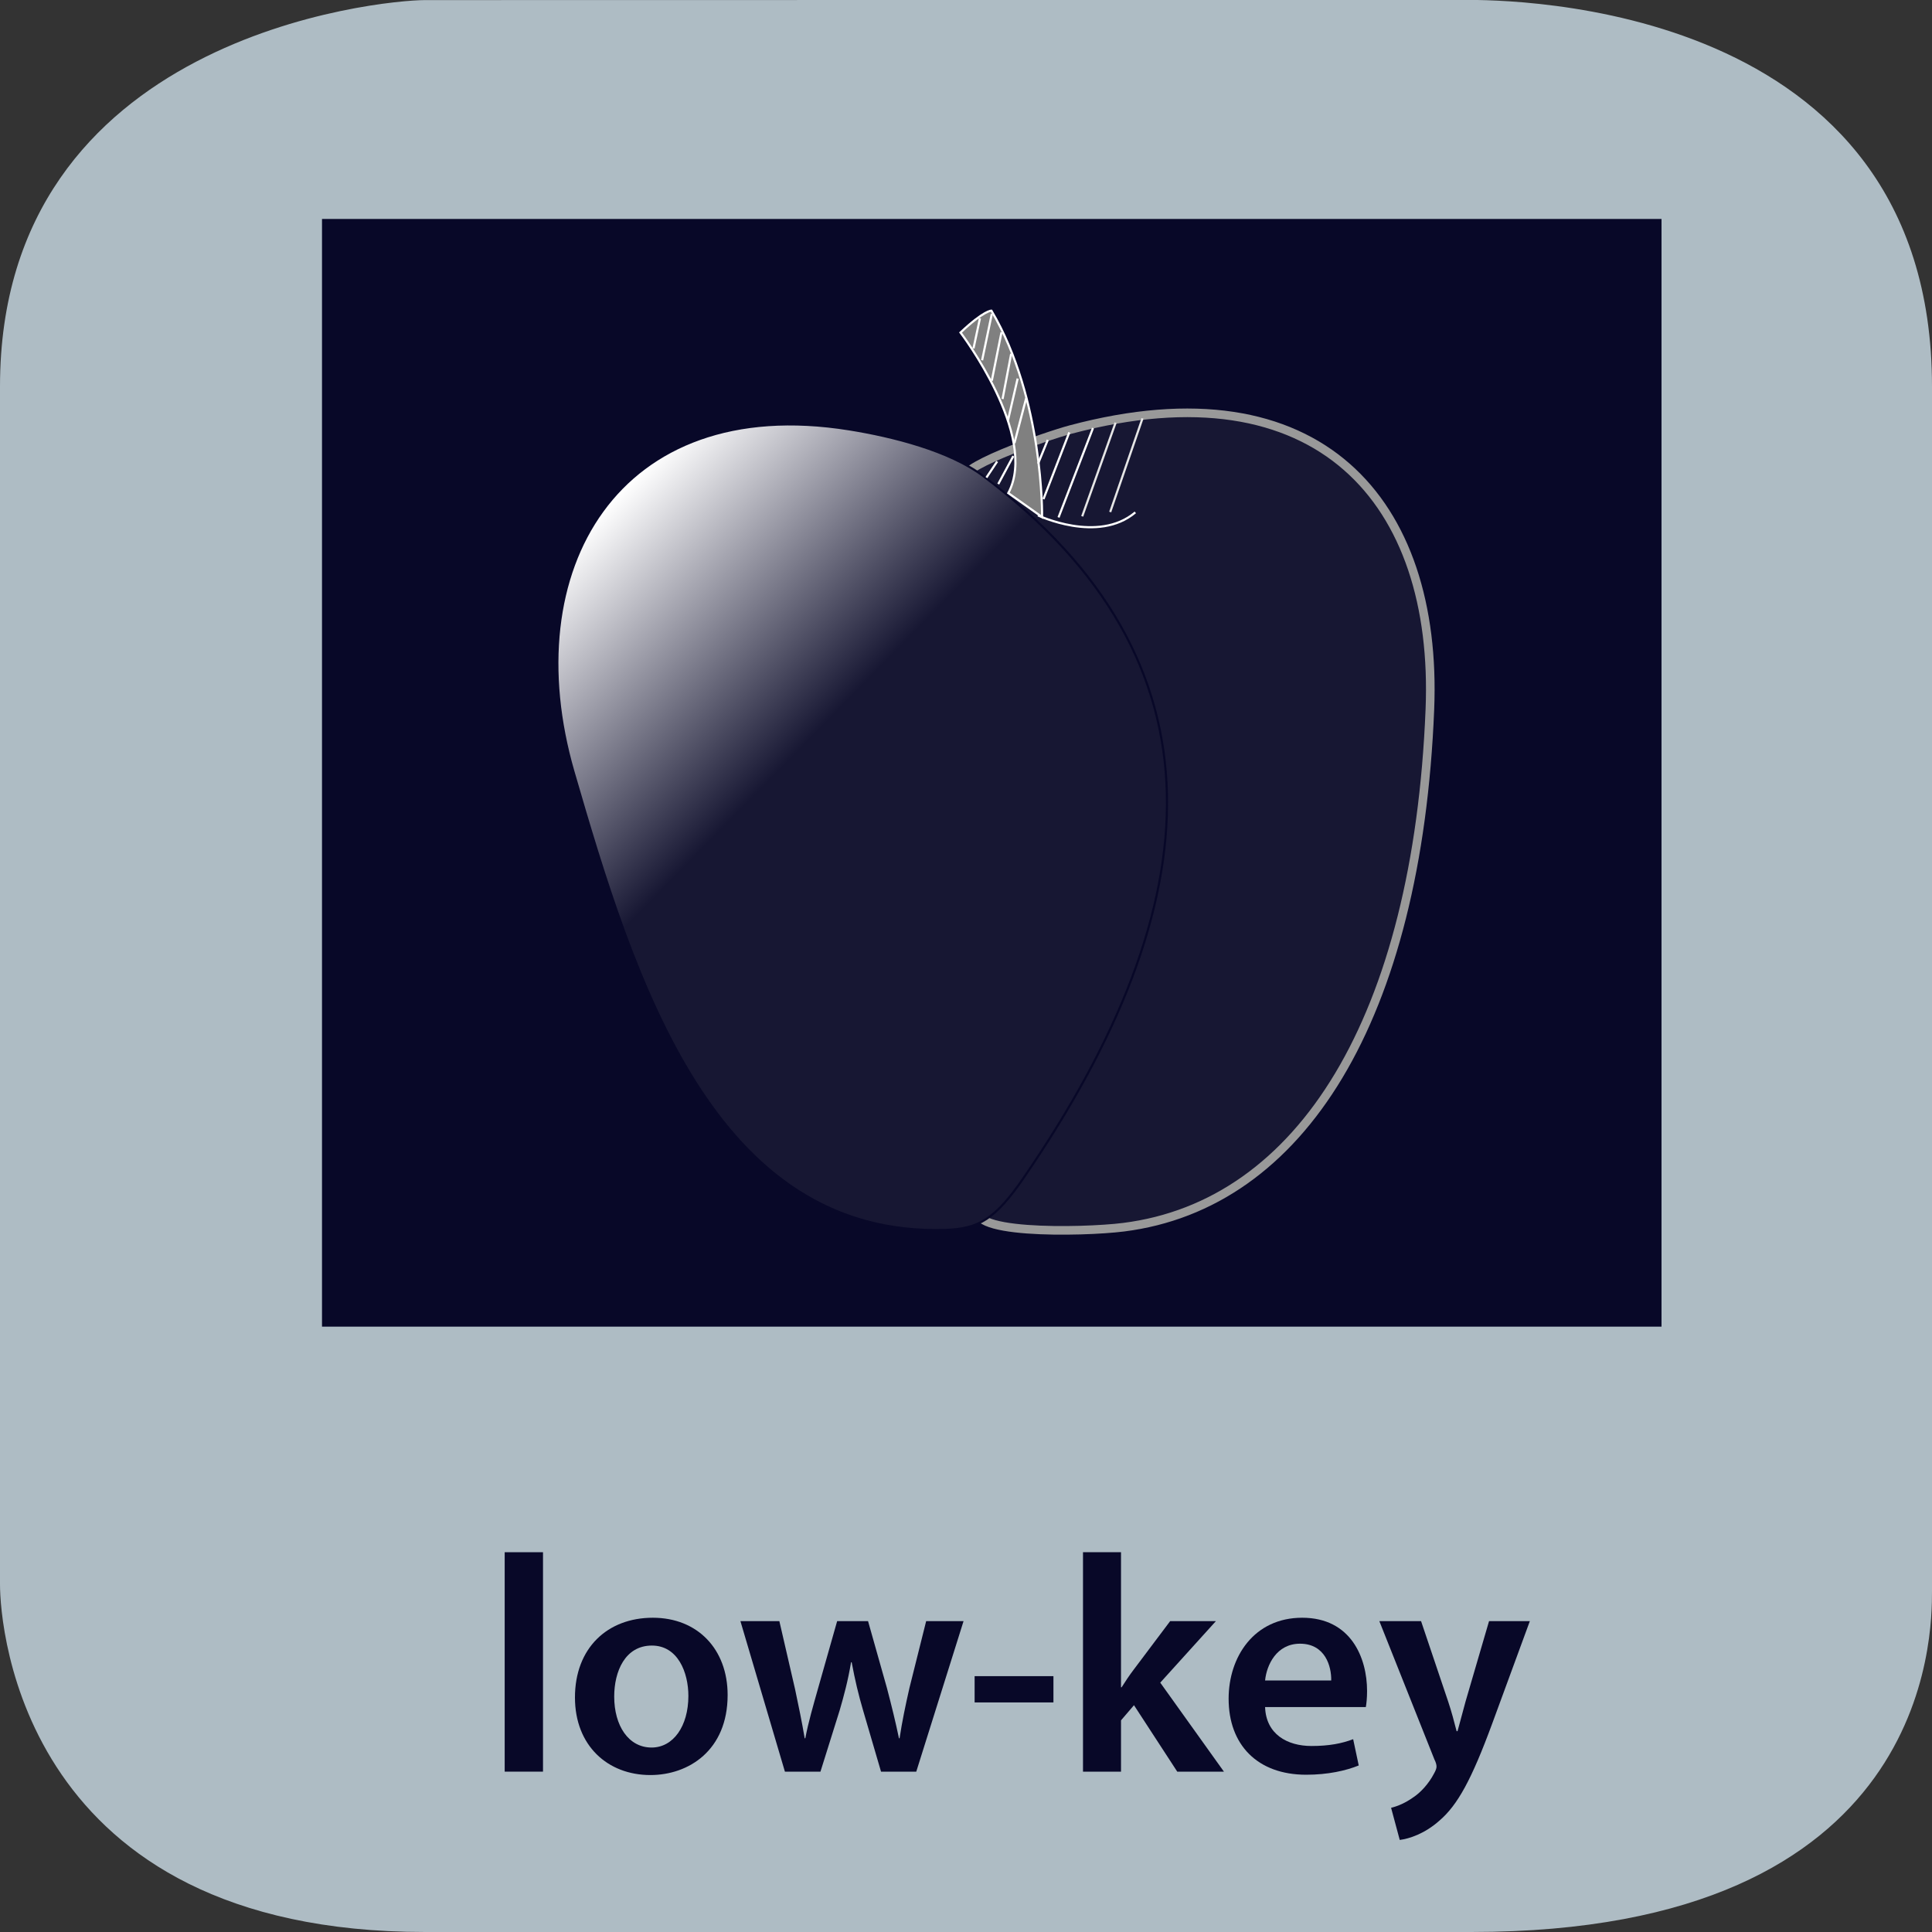 <?xml version="1.0" encoding="UTF-8" standalone="no"?>
<svg
   xmlns:dc="http://purl.org/dc/elements/1.1/"
   xmlns:cc="http://creativecommons.org/ns#"
   xmlns:rdf="http://www.w3.org/1999/02/22-rdf-syntax-ns#"
   xmlns:svg="http://www.w3.org/2000/svg"
   xmlns="http://www.w3.org/2000/svg"
   viewBox="0 0 375 375"
   height="375"
   width="375"
   xml:space="preserve"
   version="1.1"
   id="svg2"><rect x="0" y="0" width="375" height="375" fill="#333333" stroke="none"/><defs
     id="defs6"><clipPath
       id="clipPath40"
       clipPathUnits="userSpaceOnUse"><path
         id="path42"
         d="m 890.41,1801.96 c 93.34,-322.04 217,-723.8 578.34,-711.75 l 0,0 c 50.66,1.68 76.61,16.63 120.34,80.23 l 0,0 c 294.15,427.85 320.89,802.22 -62.44,1090.43 l 0,0 c -52.48,39.46 -140.7,61.66 -208.27,72.48 l 0,0 c -32.31,5.17 -62.94,7.65 -91.97,7.64 l 0,0 c -294.308,-0.03 -418.371,-254.87 -336,-539.03" /></clipPath><linearGradient
       id="linearGradient44"
       spreadMethod="pad"
       gradientTransform="matrix(848.749,-848.758,-839.689,-861.724,907.007,2181.8)"
       gradientUnits="userSpaceOnUse"
       y2="0"
       x2="1"
       y1="0"
       x1="0"><stop
         id="stop46"
         offset="0"
         style="stop-opacity:1;stop-color:#ffffff" /><stop
         id="stop48"
         offset="0.4"
         style="stop-opacity:1;stop-color:#171733" /><stop
         id="stop50"
         offset="1"
         style="stop-opacity:1;stop-color:#171733" /></linearGradient></defs><g
     transform="matrix(1.25,0,0,-1.25,0,375)"
     id="g10"><g
       transform="scale(0.1,0.1)"
       id="g12"><path
         id="path14"
         style="fill:#aebcc4;fill-opacity:1;fill-rule:nonzero;stroke:none"
         d="m 3000,529.855 c 0,-67.632 0,-529.851 -715,-529.851 l -1625,0 C 35,0.004 0,472.223 0,539.855 L 0,2399.86 c 0,545 592.352,600 660,600 l 1615,0.28 c 67.65,0 725,-0.28 725,-600.28" /><path
         id="path16"
         style="fill:#080828;fill-opacity:1;fill-rule:nonzero;stroke:none"
         d="m 783.672,249 59.5,0 0,340.719 -59.5,0 0,-340.719 z" /><path
         id="path18"
         style="fill:#080828;fill-opacity:1;fill-rule:nonzero;stroke:none"
         d="m 1013.72,487.984 c -70.532,0 -120.923,-47.031 -120.923,-123.812 0,-74.859 50.859,-120.453 117.093,-120.453 59.5,0 119.97,38.39 119.97,124.297 0,71.015 -46.55,119.968 -116.14,119.968 z m -1.44,-43.203 c 40.31,0 56.63,-41.734 56.63,-78.218 0,-47.016 -23.52,-80.125 -57.11,-80.125 -35.987,0 -58.066,34.062 -58.066,79.171 0,38.875 16.797,79.172 58.546,79.172" /><path
         id="path20"
         style="fill:#080828;fill-opacity:1;fill-rule:nonzero;stroke:none"
         d="M 1149.72,482.703 1218.81,249 l 55.19,0 29.77,95.016 c 6.7,23.031 12.95,46.062 17.75,74.859 l 0.95,0 c 5.28,-28.312 10.56,-50.391 17.76,-74.859 l 27.83,-95.016 54.71,0 73.42,233.703 -58.06,0 -25.93,-103.656 c -6.23,-27.359 -11.51,-52.781 -15.34,-78.219 l -0.97,0 c -5.28,25.438 -11.51,50.86 -18.72,78.219 l -29.26,103.656 -47.99,0 -30.23,-106.531 c -6.72,-24 -14.39,-49.906 -19.21,-75.344 l -0.95,0 c -4.31,25.438 -9.59,50.86 -14.87,75.813 l -24.47,106.062 -60.47,0" /><path
         id="path22"
         style="fill:#080828;fill-opacity:1;fill-rule:nonzero;stroke:none"
         d="m 1513.39,356.484 122.375,0 0,40.797 -122.375,0 0,-40.797 z" /><path
         id="path24"
         style="fill:#080828;fill-opacity:1;fill-rule:nonzero;stroke:none"
         d="m 1740.7,589.719 -59.03,0 0,-340.719 59.03,0 0,79.656 20.14,23.516 67.19,-103.172 72.47,0 -98.86,138.203 86.38,95.5 -71.02,0 -56.62,-75.344 c -6.25,-8.156 -12.96,-18.234 -18.72,-27.359 l -0.96,0 0,209.719" /><path
         id="path26"
         style="fill:#080828;fill-opacity:1;fill-rule:nonzero;stroke:none"
         d="m 2120.86,349.297 c 0.95,5.281 1.92,13.906 1.92,24.953 0,51.344 -24.95,113.734 -100.78,113.734 -74.86,0 -114.2,-60.953 -114.2,-125.734 0,-71.5 44.62,-118.047 120.45,-118.047 33.58,0 61.42,6.235 81.58,14.391 l -8.64,40.797 c -17.75,-6.719 -37.44,-10.563 -64.78,-10.563 -37.44,0 -70.55,18.235 -71.99,60.469 l 156.44,0 z m -156.44,41.266 c 2.39,24 17.75,57.109 54.22,57.109 39.36,0 48.95,-35.516 48.47,-57.109 l -102.69,0" /><path
         id="path28"
         style="fill:#080828;fill-opacity:1;fill-rule:nonzero;stroke:none"
         d="m 2141.84,482.703 85.41,-214.515 c 2.89,-5.75 3.36,-9.11 3.36,-11.516 0,-2.875 -1.44,-6.234 -3.83,-10.547 -8.15,-15.844 -21.12,-29.75 -32.15,-36.953 -12,-8.641 -24.47,-13.922 -34.55,-16.313 l 13.44,-49.906 c 14.87,1.922 38.86,9.594 61.9,30.235 27.83,23.984 49.42,62.859 81.58,150.187 l 58.53,159.328 -63.34,0 -36.47,-124.765 c -4.31,-15.36 -8.63,-32.641 -12.47,-46.079 l -1.44,0 c -3.36,13.438 -8.15,31.204 -12.97,45.594 l -42.21,125.25 -64.79,0" /><path
         id="path30"
         style="fill:#080828;fill-opacity:1;fill-rule:nonzero;stroke:none"
         d="m 500,940 2080,0 0,1720 -2080,0 0,-1720 z" /><path
         id="path32"
         style="fill:#171733;fill-opacity:1;fill-rule:nonzero;stroke:none"
         d="m 1499.92,2253.06 c -27.85,17.31 125.01,69.93 162.39,79.9 386.61,103.1 570.99,-112.42 558.01,-434.39 -19.34,-479.4 -199.62,-769.32 -475.55,-804.16 -64.27,-8.12 -262.01,-11.71 -220.36,34.79 372.2,415.56 336.35,899.62 -24.49,1123.86" /><path
         id="path34"
         style="fill:none;stroke:#999999;stroke-width:13.37;stroke-linecap:butt;stroke-linejoin:miter;stroke-miterlimit:10;stroke-dasharray:none;stroke-opacity:1"
         d="m 1499.92,2253.06 c -27.85,17.31 125.01,69.93 162.39,79.9 386.61,103.1 570.99,-112.42 558.01,-434.39 -19.34,-479.4 -199.62,-769.32 -475.55,-804.16 -64.27,-8.12 -262.01,-11.71 -220.36,34.79 372.2,415.56 336.35,899.62 -24.49,1123.86 z" /><g
         id="g36"><g
           clip-path="url(#clipPath40)"
           id="g38"><path
             id="path52"
             style="fill:url(#linearGradient44);fill-opacity:1;fill-rule:nonzero;stroke:none"
             d="m 890.41,1801.96 c 93.34,-322.04 217,-723.8 578.34,-711.75 l 0,0 c 50.66,1.68 76.61,16.63 120.34,80.23 l 0,0 c 294.15,427.85 320.89,802.22 -62.44,1090.43 l 0,0 c -52.48,39.46 -140.7,61.66 -208.27,72.48 l 0,0 c -32.31,5.17 -62.94,7.65 -91.97,7.64 l 0,0 c -294.308,-0.03 -418.371,-254.87 -336,-539.03" /></g></g><path
         id="path54"
         style="fill:none;stroke:#080828;stroke-width:3.32;stroke-linecap:butt;stroke-linejoin:miter;stroke-miterlimit:10;stroke-dasharray:none;stroke-opacity:1"
         d="m 1318.38,2333.35 c 67.57,-10.82 155.8,-33.02 208.27,-72.48 383.33,-288.2 356.59,-662.58 62.44,-1090.43 -43.73,-63.6 -69.69,-78.55 -120.34,-80.22 -361.34,-12.07 -484.996,389.69 -578.348,711.74 -90.488,312.19 68.114,588.99 427.978,531.39 z" /><path
         id="path56"
         style="fill:#808080;fill-opacity:1;fill-rule:nonzero;stroke:none"
         d="m 1618.14,2197.17 c 0,0 2.86,182.62 -78.68,320.44 0,0 -11.28,0.65 -47.96,-33.97 0,0 121.84,-160.26 74.2,-249.28" /><path
         id="path58"
         style="fill:none;stroke:#ffffff;stroke-width:3.34;stroke-linecap:butt;stroke-linejoin:miter;stroke-miterlimit:10;stroke-dasharray:none;stroke-opacity:1"
         d="m 1618.14,2197.17 c 0,0 2.86,182.62 -78.68,320.44 0,0 -11.28,0.65 -47.96,-33.97 0,0 121.84,-160.26 74.2,-249.28 l 52.44,-37.19 z" /><path
         id="path60"
         style="fill:none;stroke:#ffffff;stroke-width:3.34;stroke-linecap:butt;stroke-linejoin:miter;stroke-miterlimit:10;stroke-dasharray:none;stroke-opacity:1"
         d="m 1611.73,2199.76 c 0,0 93.24,-44.41 151.17,4.61" /><path
         id="path62"
         style="fill:none;stroke:#ffffff;stroke-width:3.34;stroke-linecap:butt;stroke-linejoin:miter;stroke-miterlimit:10;stroke-dasharray:none;stroke-opacity:1"
         d="m 1521.67,2505.77 -10.02,-46.8" /><path
         id="path64"
         style="fill:none;stroke:#ffffff;stroke-width:3.34;stroke-linecap:butt;stroke-linejoin:miter;stroke-miterlimit:10;stroke-dasharray:none;stroke-opacity:1"
         d="m 1540.06,2512.45 -15.04,-71.87" /><path
         id="path66"
         style="fill:none;stroke:#ffffff;stroke-width:3.34;stroke-linecap:butt;stroke-linejoin:miter;stroke-miterlimit:10;stroke-dasharray:none;stroke-opacity:1"
         d="m 1555.1,2484.04 -15.04,-75.21" /><path
         id="path68"
         style="fill:none;stroke:#ffffff;stroke-width:3.34;stroke-linecap:butt;stroke-linejoin:miter;stroke-miterlimit:10;stroke-dasharray:none;stroke-opacity:1"
         d="m 1570.14,2450.61 -13.37,-70.2" /><path
         id="path70"
         style="fill:none;stroke:#ffffff;stroke-width:3.34;stroke-linecap:butt;stroke-linejoin:miter;stroke-miterlimit:10;stroke-dasharray:none;stroke-opacity:1"
         d="m 1580.18,2412.17 -15.05,-65.18" /><path
         id="path72"
         style="fill:none;stroke:#ffffff;stroke-width:3.34;stroke-linecap:butt;stroke-linejoin:miter;stroke-miterlimit:10;stroke-dasharray:none;stroke-opacity:1"
         d="m 1593.55,2382.09 -18.39,-70.2" /><path
         id="path74"
         style="fill:none;stroke:#ffffff;stroke-width:3.34;stroke-linecap:butt;stroke-linejoin:miter;stroke-miterlimit:10;stroke-dasharray:none;stroke-opacity:1"
         d="m 1531.7,2258.41 16.71,25.07" /><path
         id="path76"
         style="fill:none;stroke:#ffffff;stroke-width:3.34;stroke-linecap:butt;stroke-linejoin:miter;stroke-miterlimit:10;stroke-dasharray:none;stroke-opacity:1"
         d="m 1573.48,2291.84 -23.39,-43.45" /><path
         id="path78"
         style="fill:none;stroke:#ffffff;stroke-width:3.34;stroke-linecap:butt;stroke-linejoin:miter;stroke-miterlimit:10;stroke-dasharray:none;stroke-opacity:1"
         d="m 1626.96,2316.9 -15.04,-36.77" /><path
         id="path80"
         style="fill:none;stroke:#ffffff;stroke-width:3.34;stroke-linecap:butt;stroke-linejoin:miter;stroke-miterlimit:10;stroke-dasharray:none;stroke-opacity:1"
         d="m 1660.39,2328.61 -40.11,-103.63" /><path
         id="path82"
         style="fill:none;stroke:#ffffff;stroke-width:3.34;stroke-linecap:butt;stroke-linejoin:miter;stroke-miterlimit:10;stroke-dasharray:none;stroke-opacity:1"
         d="m 1697.17,2335.29 -53.49,-138.72" /><path
         id="path84"
         style="fill:none;stroke:#e6e6e6;stroke-width:3.34;stroke-linecap:butt;stroke-linejoin:miter;stroke-miterlimit:10;stroke-dasharray:none;stroke-opacity:1"
         d="m 1732.27,2343.65 -51.82,-145.41" /><path
         id="path86"
         style="fill:none;stroke:#e6e6e6;stroke-width:3.34;stroke-linecap:butt;stroke-linejoin:miter;stroke-miterlimit:10;stroke-dasharray:none;stroke-opacity:1"
         d="M 1774.04,2350.33 1723.9,2204.92" /></g></g></svg>